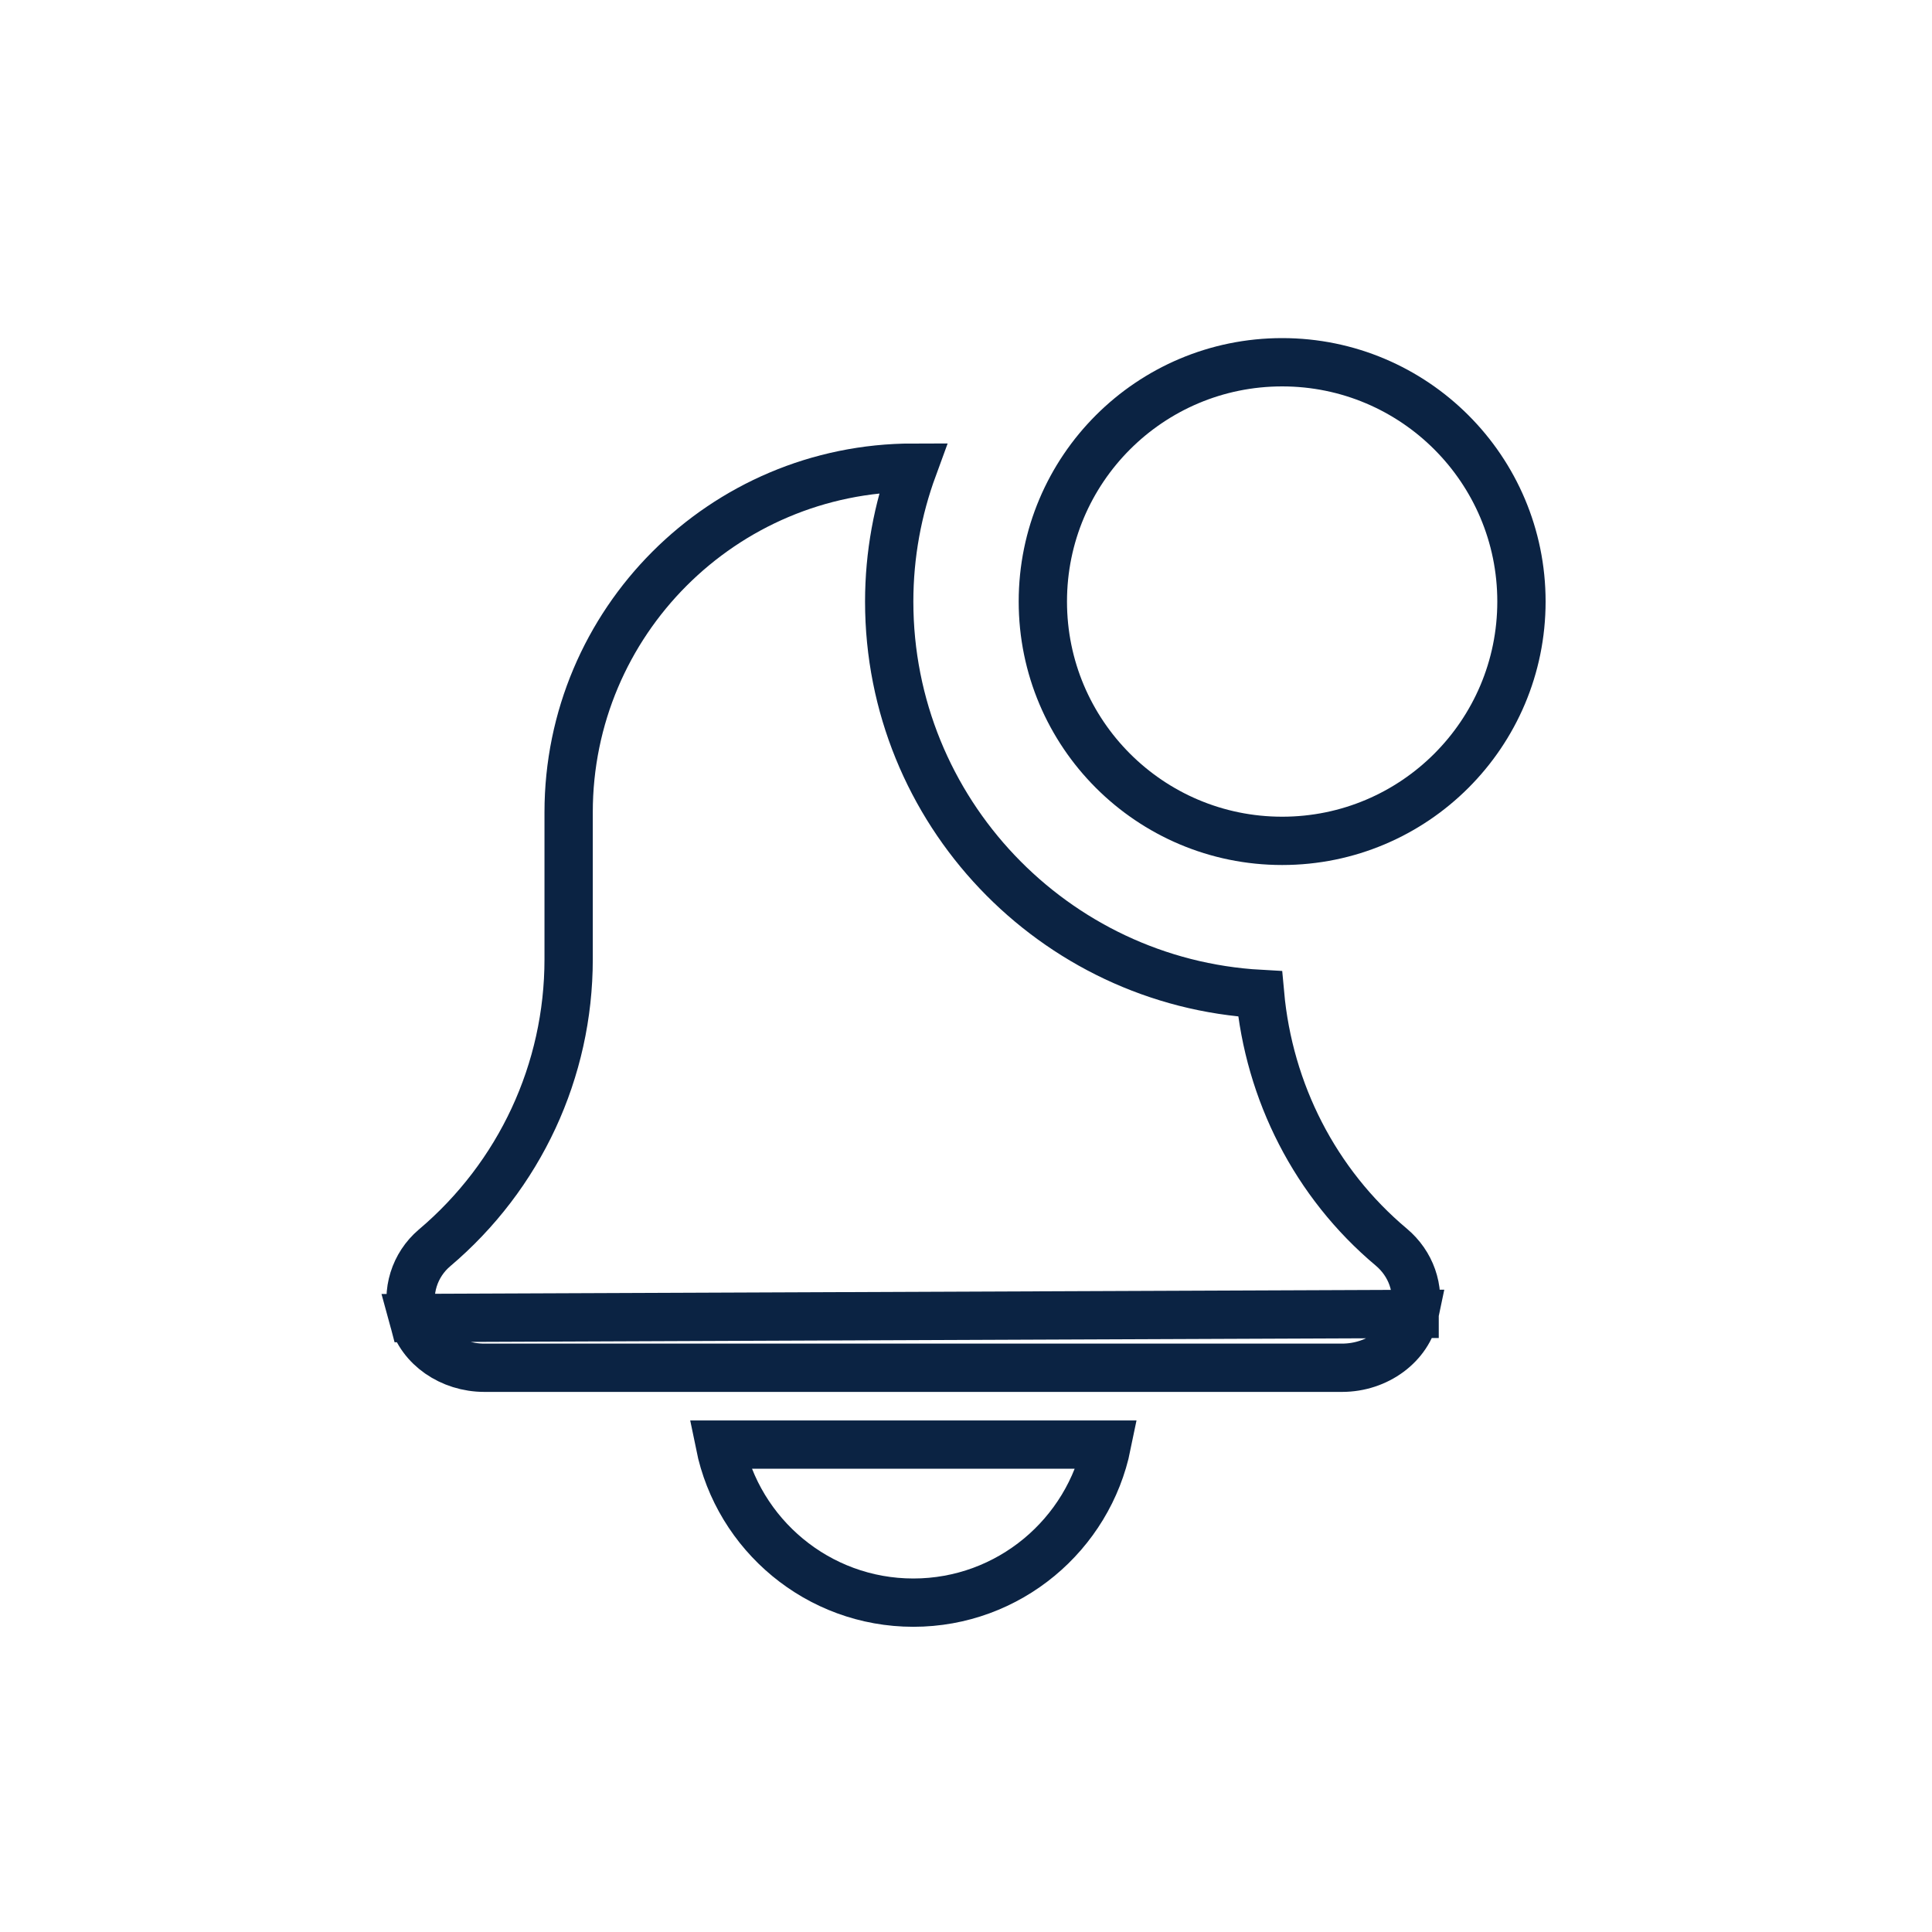 <svg width="40" height="40" viewBox="0 0 40 40" fill="none" xmlns="http://www.w3.org/2000/svg">
<path d="M18.91 33.181C20.885 33.181 22.538 31.773 22.918 29.909H14.902C15.281 31.773 16.934 33.181 18.91 33.181V33.181Z" stroke="#0B2343"/>
<path d="M29.288 27.204L29.288 27.203C29.397 26.681 29.213 26.163 28.805 25.82C27.228 24.498 26.272 22.603 26.088 20.578C21.814 20.34 18.41 16.788 18.41 12.455C18.41 11.479 18.587 10.547 18.904 9.682C14.966 9.685 11.773 12.879 11.773 16.818V19.86C11.773 22.166 10.763 24.343 8.992 25.84C8.585 26.188 8.403 26.742 8.551 27.288L29.288 27.204ZM29.288 27.204C29.156 27.843 28.519 28.318 27.784 28.318H10.03C9.329 28.318 8.713 27.887 8.551 27.288L29.288 27.204Z" stroke="#0B2343"/>
<path d="M31.5 12.454C31.5 15.191 29.282 17.409 26.546 17.409C23.809 17.409 21.591 15.191 21.591 12.454C21.591 9.718 23.809 7.5 26.546 7.5C29.282 7.5 31.5 9.718 31.5 12.454Z" stroke="#0B2343"/>
</svg>
